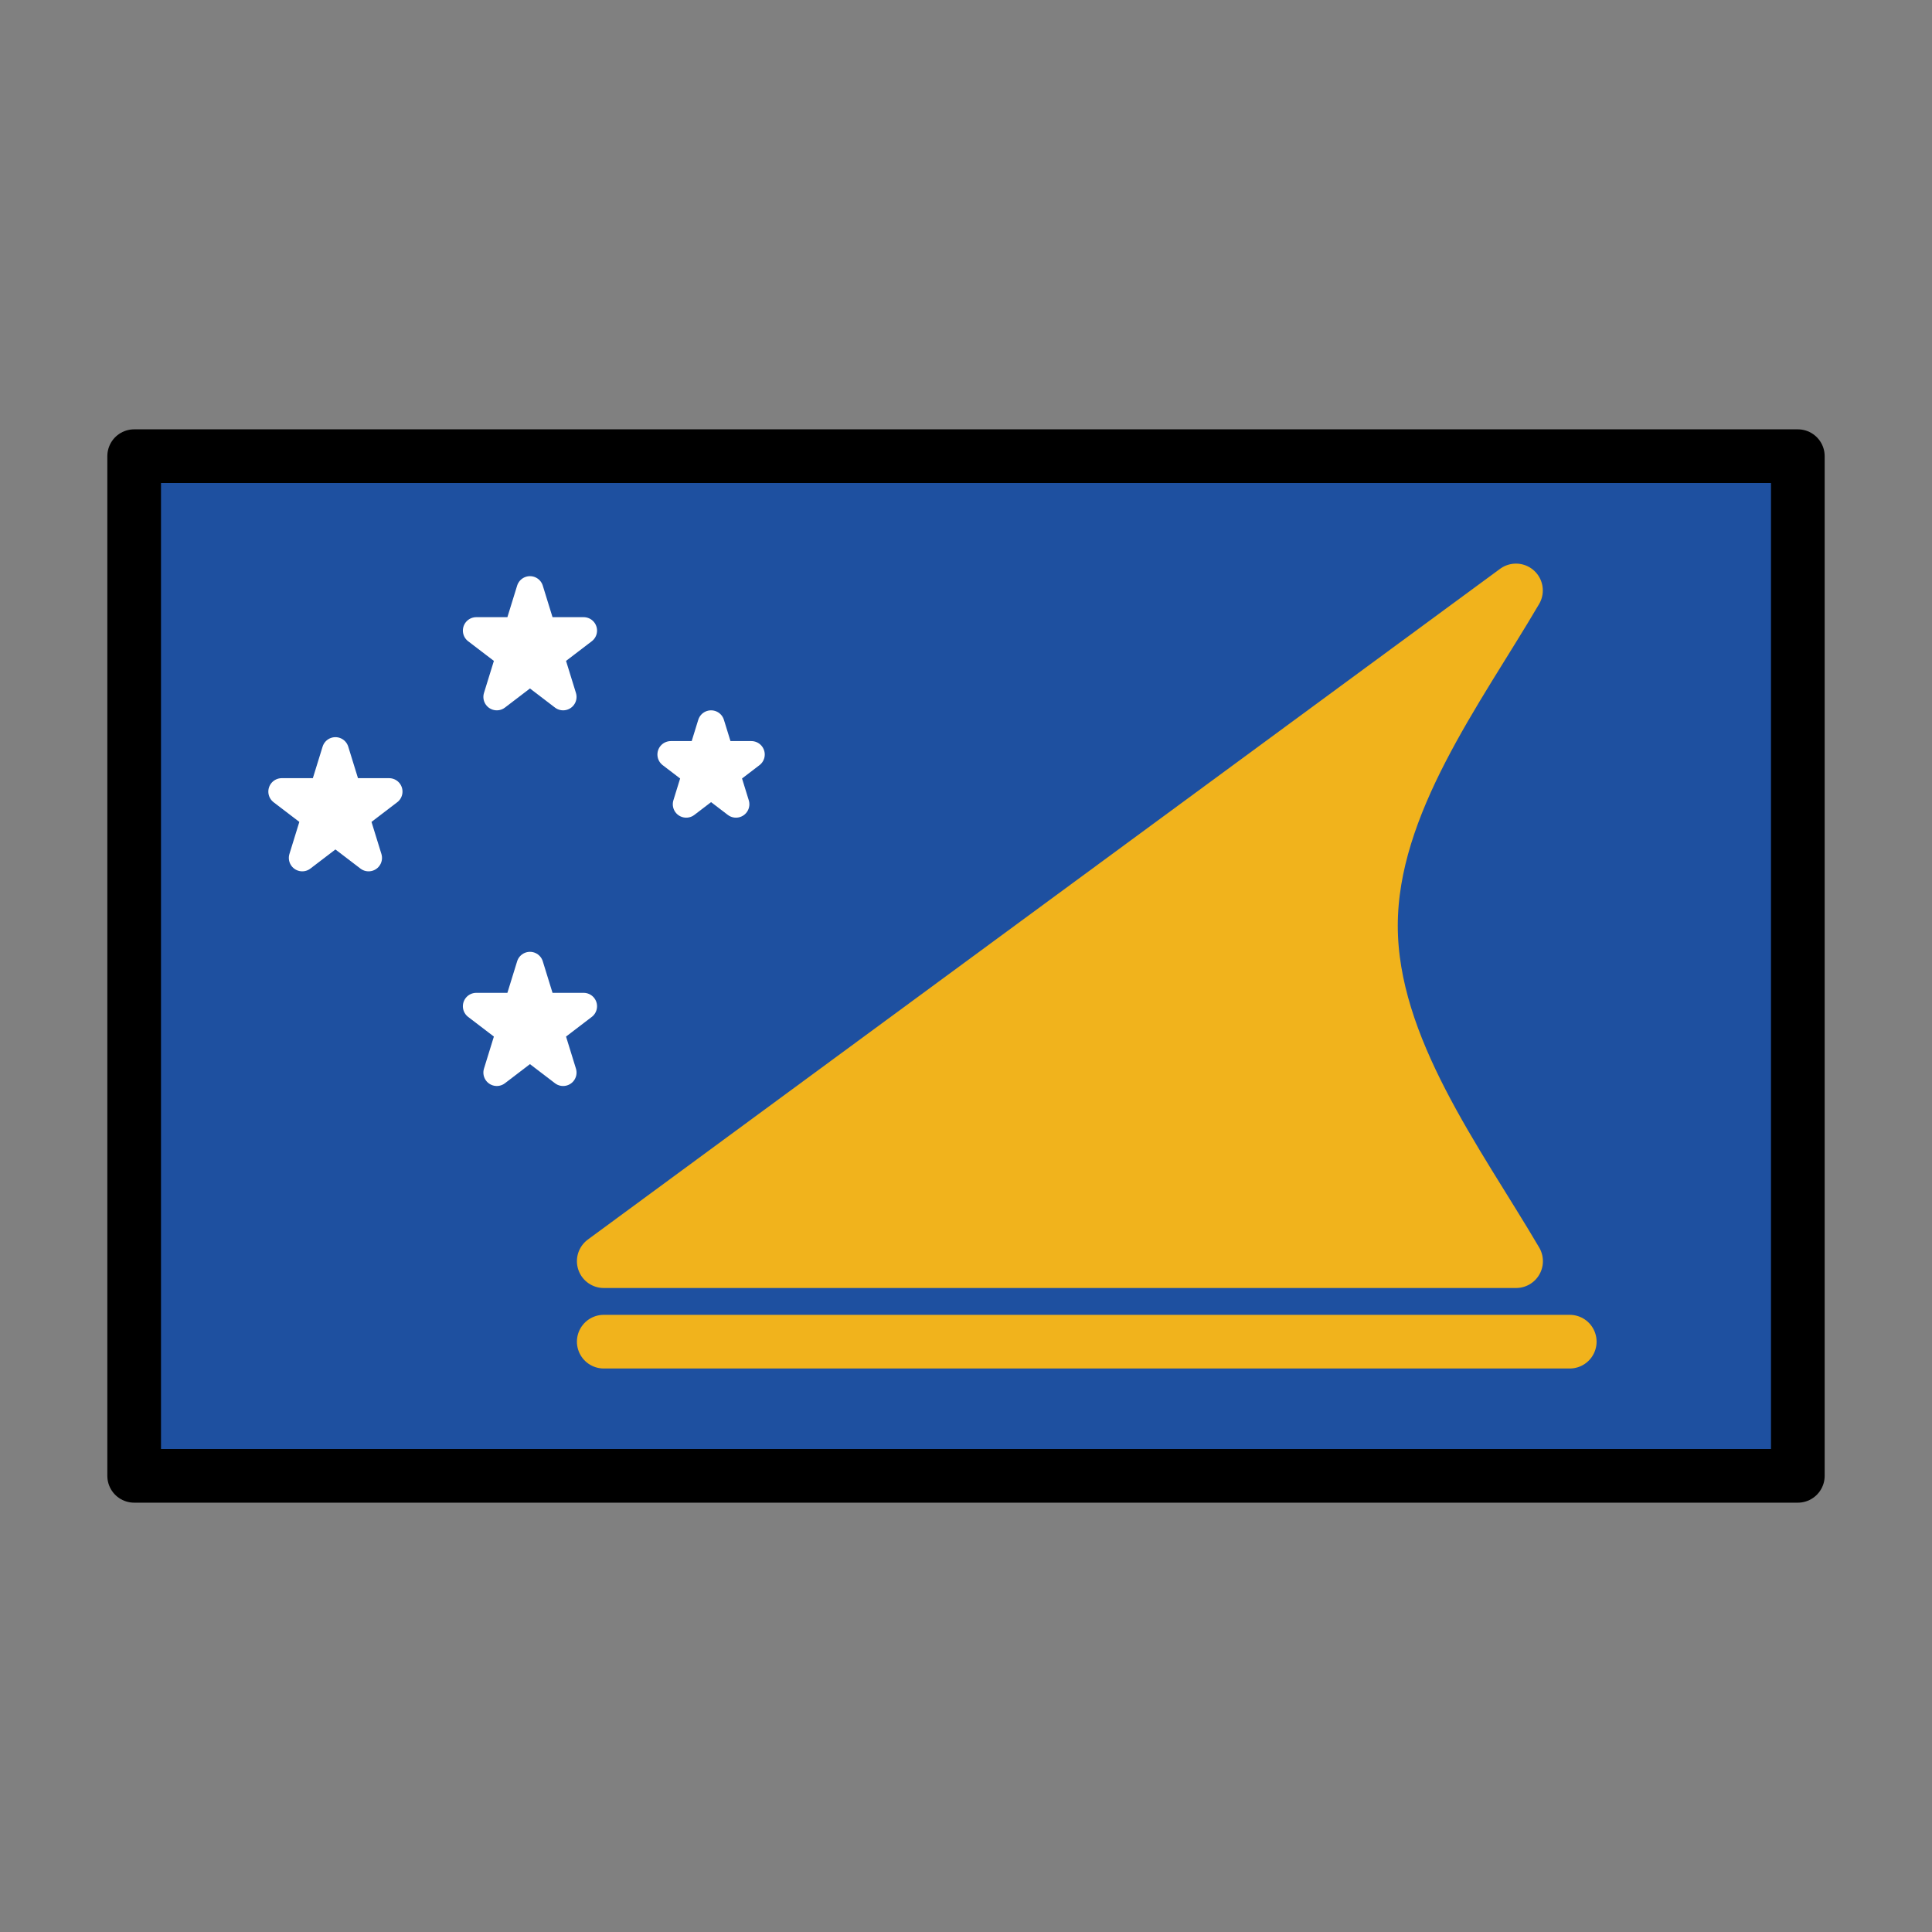 <svg viewBox="0 0 72 72" xmlns="http://www.w3.org/2000/svg"><rect x="0" y="0" width="72" height="72" fill="#808080" stroke="none"/><path fill="#1e50a0" d="M5 17h62v38H5z"/><path fill="#fff" stroke="#fff" stroke-linecap="round" stroke-linejoin="round" d="m19.75 21.972 1.236 4L17.75 23.5h4l-3.236 2.472 1.236-4zm0 14 1.236 4L17.75 37.5h4l-3.236 2.472 1.236-4zm-7.25-8 1.236 4L10.5 29.5h4l-3.236 2.472 1.236-4zm14-1 .927 3L25 28.118h3l-2.427 1.854.927-3z"/><path fill="#f1b31c" stroke="#f1b31c" stroke-linecap="round" stroke-linejoin="round" stroke-width="2" d="M56.496 22.004 22.5 47h34c-2.171-3.7-5.409-7.964-5.409-12.502 0-4.535 3.236-8.795 5.405-12.494z"/><path fill="none" stroke="#f1b31c" stroke-linecap="round" stroke-linejoin="round" stroke-width="2" d="M22.5 50h36"/><path fill="none" stroke="#000" stroke-linecap="round" stroke-linejoin="round" stroke-width="2" d="M5 17h62v38H5z"/></svg>